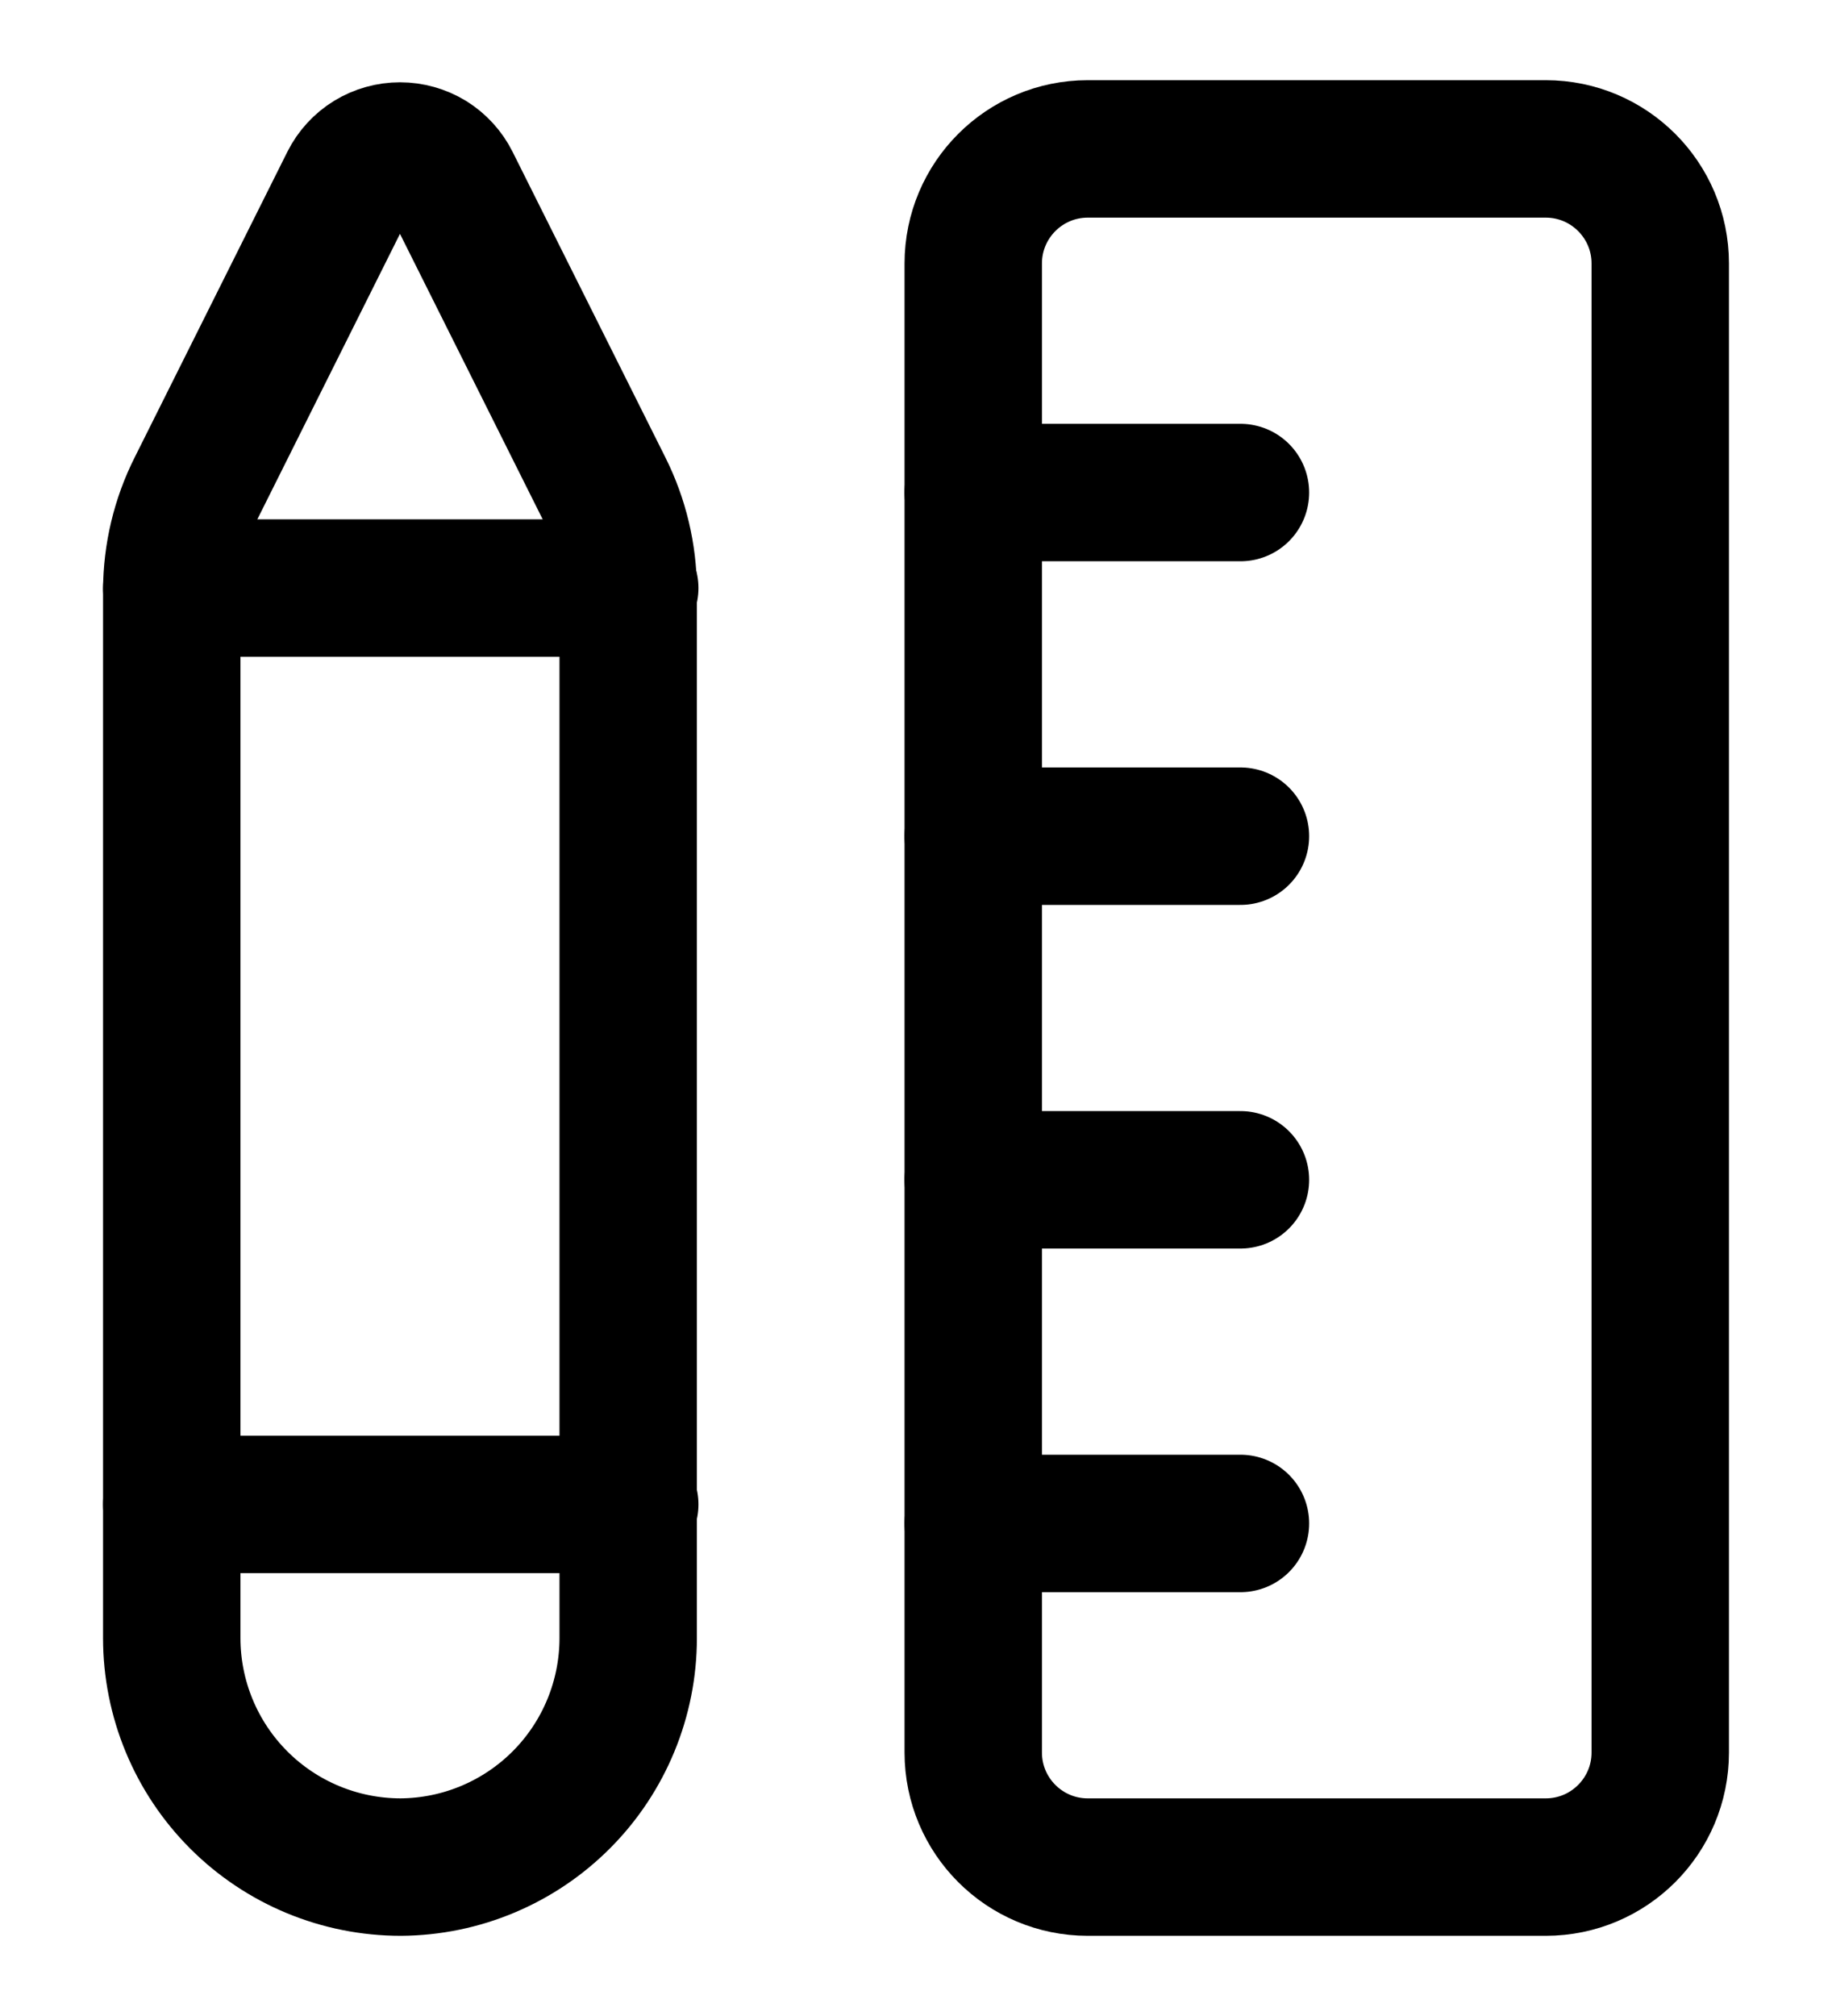 <svg xmlns="http://www.w3.org/2000/svg" width="20" height="22" viewBox="0 0 20 22" fill="none" class="site-nav-dropdown-icon">
<path d="M4.375 20.375C3.712 20.375 3.076 20.112 2.607 19.643C2.138 19.174 1.875 18.538 1.875 17.875V6.442C1.876 6.054 1.967 5.671 2.142 5.325L3.808 1.992C3.86 1.888 3.94 1.801 4.039 1.74C4.137 1.68 4.251 1.648 4.367 1.648C4.482 1.648 4.596 1.68 4.695 1.74C4.793 1.801 4.873 1.888 4.925 1.992L6.592 5.325C6.766 5.671 6.857 6.054 6.858 6.442V17.875C6.858 18.535 6.597 19.169 6.132 19.637C5.667 20.105 5.035 20.371 4.375 20.375Z" fill="none" fill-opacity="0.2" stroke="currentColor" stroke-width="1.5"/>
<path d="M1.875 6.417H6.875" stroke="currentColor" stroke-width="1.5" stroke-linecap="round" stroke-linejoin="round"/>
<path d="M1.875 16.417H6.875" stroke="currentColor" stroke-width="1.5" stroke-linecap="round" stroke-linejoin="round"/>
<path d="M16.875 1.625H11.875C11.185 1.625 10.625 2.185 10.625 2.875V19.125C10.625 19.815 11.185 20.375 11.875 20.375H16.875C17.565 20.375 18.125 19.815 18.125 19.125V2.875C18.125 2.185 17.565 1.625 16.875 1.625Z" fill="none" fill-opacity="0.2" stroke="currentColor" stroke-width="1.5"/>
<path d="M10.625 5.375H13.542" stroke="currentColor" stroke-width="1.5" stroke-linecap="round" stroke-linejoin="round"/>
<path d="M10.625 9.125H13.542" stroke="currentColor" stroke-width="1.5" stroke-linecap="round" stroke-linejoin="round"/>
<path d="M10.625 12.875H13.542" stroke="currentColor" stroke-width="1.5" stroke-linecap="round" stroke-linejoin="round"/>
<path d="M10.625 16.625H13.542" stroke="currentColor" stroke-width="1.5" stroke-linecap="round" stroke-linejoin="round"/>
</svg>